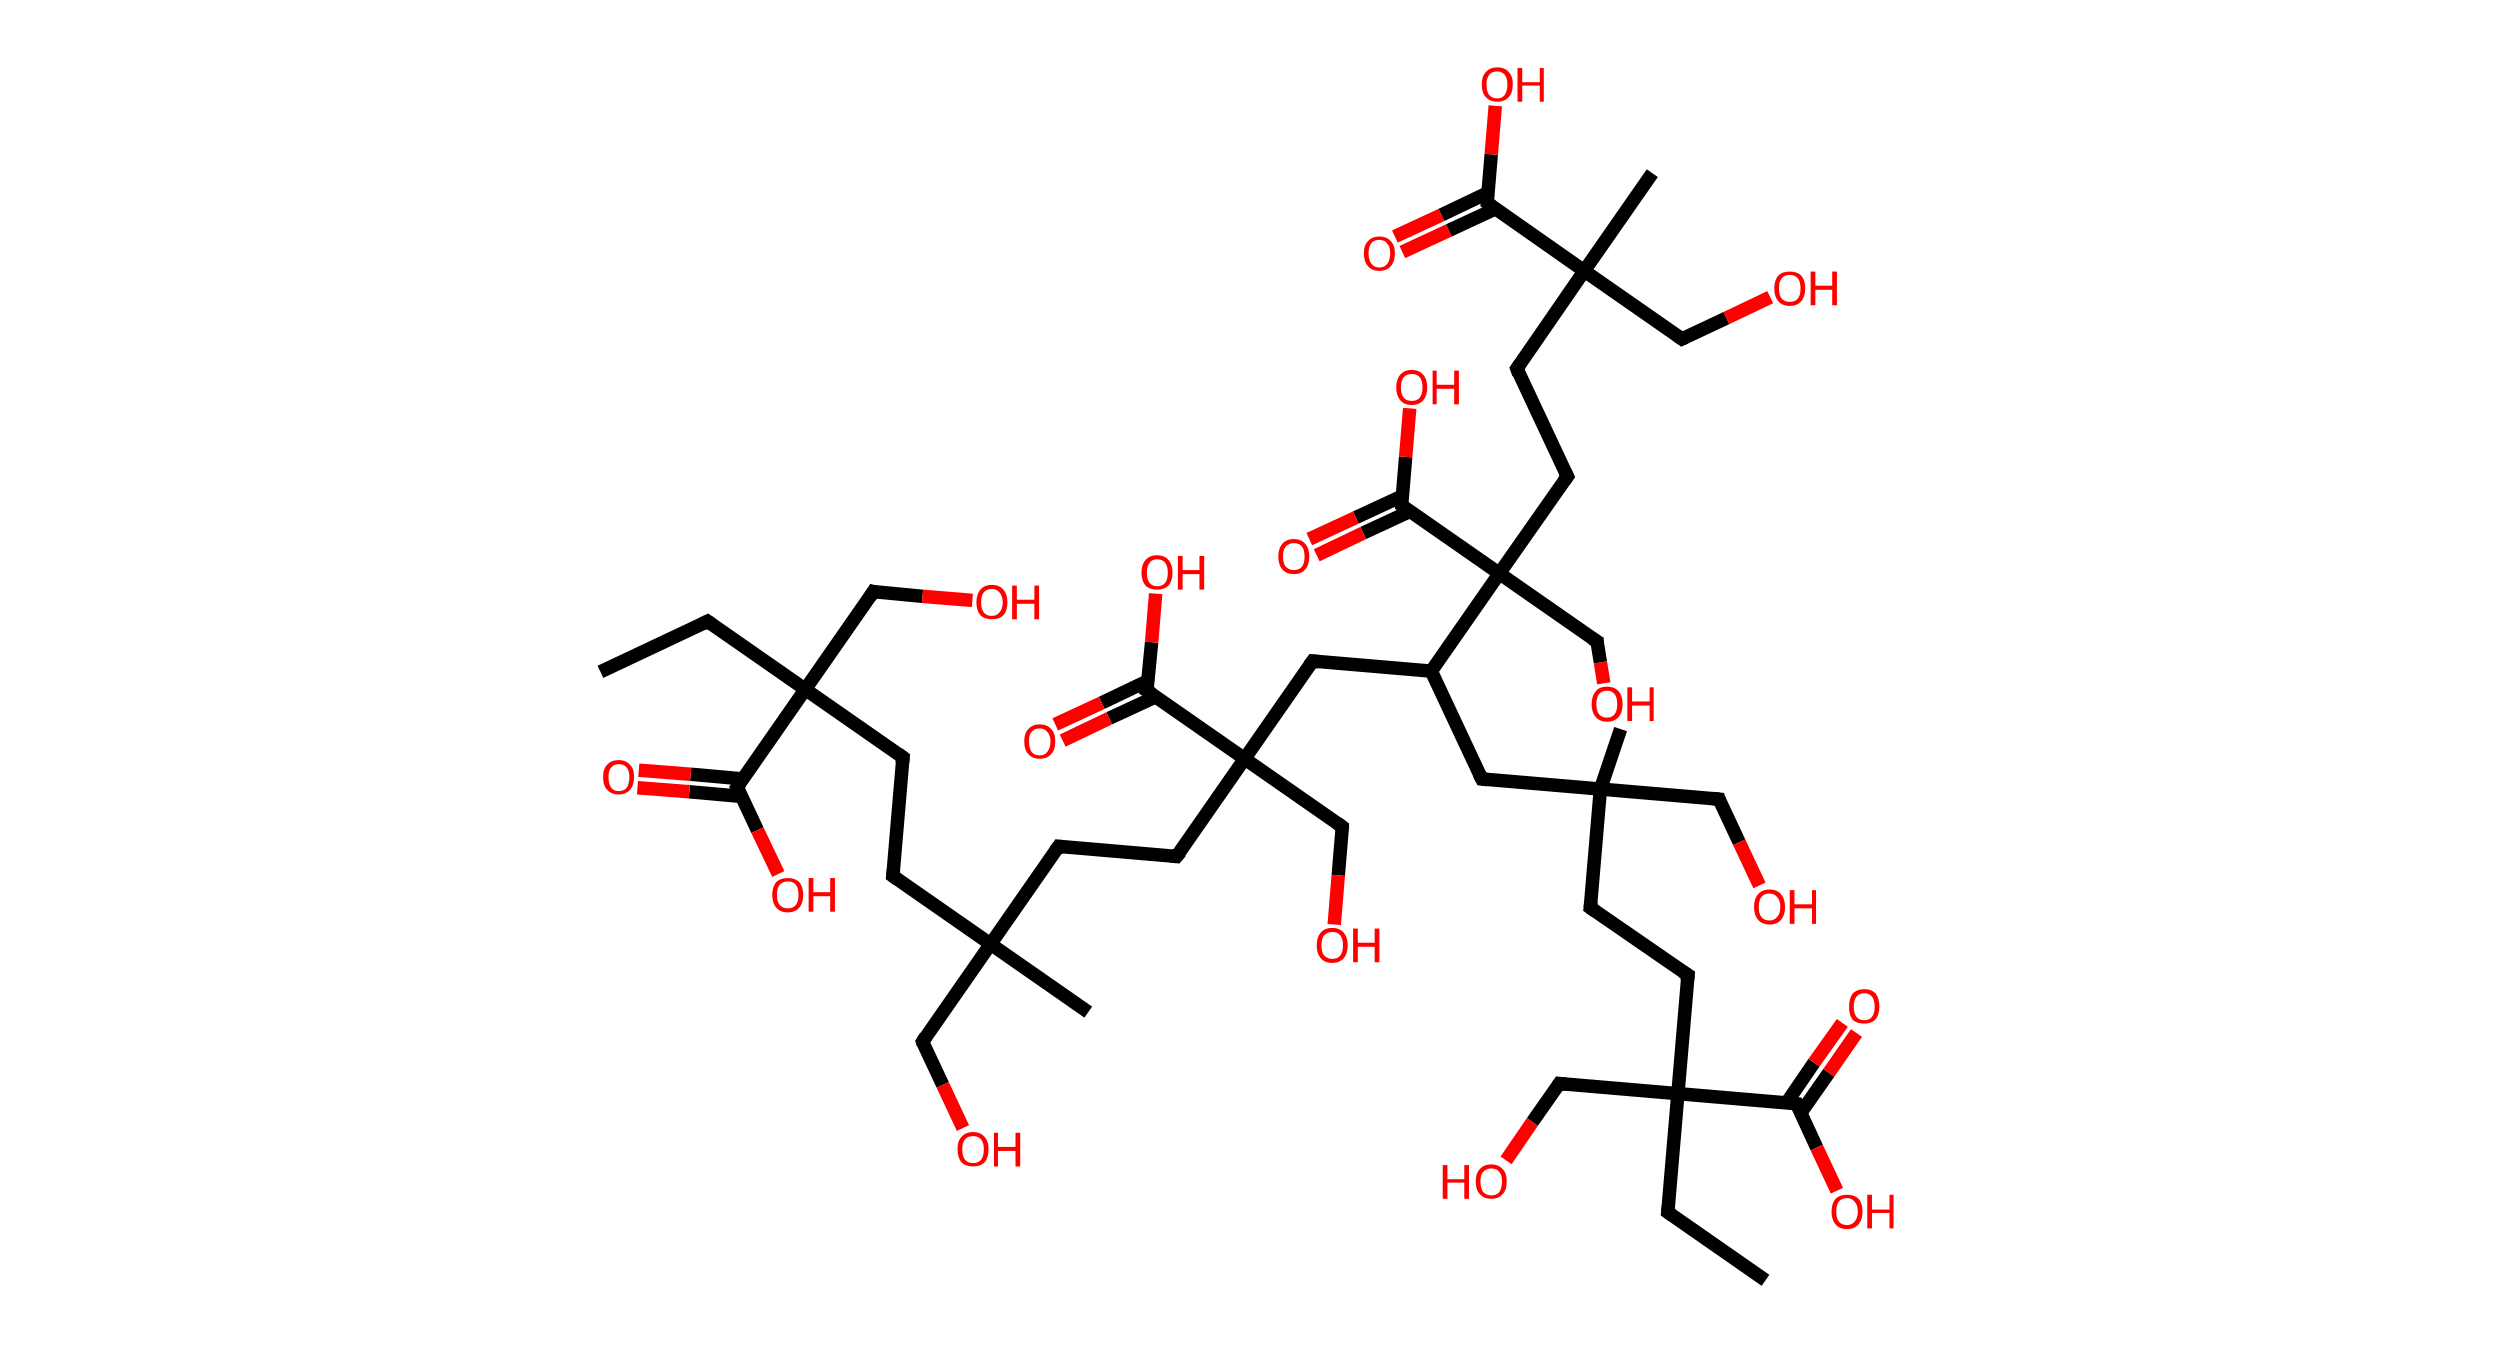 <?xml version='1.0' encoding='ASCII' standalone='yes'?>
<svg xmlns="http://www.w3.org/2000/svg" xmlns:rdkit="http://www.rdkit.org/xml" xmlns:xlink="http://www.w3.org/1999/xlink" version="1.1" baseProfile="full" xml:space="preserve" width="371px" height="200px" viewBox="0 0 371 200">
<!-- END OF HEADER -->
<rect style="opacity:1.0;fill:#FFFFFF;stroke:none" width="371.0" height="200.0" x="0.0" y="0.0"> </rect>
<path class="bond-0 atom-0 atom-1" d="M 89.1,99.7 L 105.0,92.2" style="fill:none;fill-rule:evenodd;stroke:#000000;stroke-width:2.0px;stroke-linecap:butt;stroke-linejoin:miter;stroke-opacity:1"/>
<path class="bond-1 atom-1 atom-2" d="M 105.0,92.2 L 119.5,102.3" style="fill:none;fill-rule:evenodd;stroke:#000000;stroke-width:2.0px;stroke-linecap:butt;stroke-linejoin:miter;stroke-opacity:1"/>
<path class="bond-2 atom-2 atom-3" d="M 119.5,102.3 L 129.6,87.8" style="fill:none;fill-rule:evenodd;stroke:#000000;stroke-width:2.0px;stroke-linecap:butt;stroke-linejoin:miter;stroke-opacity:1"/>
<path class="bond-3 atom-3 atom-4" d="M 129.6,87.8 L 136.9,88.5" style="fill:none;fill-rule:evenodd;stroke:#000000;stroke-width:2.0px;stroke-linecap:butt;stroke-linejoin:miter;stroke-opacity:1"/>
<path class="bond-3 atom-3 atom-4" d="M 136.9,88.5 L 144.3,89.1" style="fill:none;fill-rule:evenodd;stroke:#FF0000;stroke-width:2.0px;stroke-linecap:butt;stroke-linejoin:miter;stroke-opacity:1"/>
<path class="bond-4 atom-2 atom-5" d="M 119.5,102.3 L 134.0,112.4" style="fill:none;fill-rule:evenodd;stroke:#000000;stroke-width:2.0px;stroke-linecap:butt;stroke-linejoin:miter;stroke-opacity:1"/>
<path class="bond-5 atom-5 atom-6" d="M 134.0,112.4 L 132.5,130.0" style="fill:none;fill-rule:evenodd;stroke:#000000;stroke-width:2.0px;stroke-linecap:butt;stroke-linejoin:miter;stroke-opacity:1"/>
<path class="bond-6 atom-6 atom-7" d="M 132.5,130.0 L 147.0,140.1" style="fill:none;fill-rule:evenodd;stroke:#000000;stroke-width:2.0px;stroke-linecap:butt;stroke-linejoin:miter;stroke-opacity:1"/>
<path class="bond-7 atom-7 atom-8" d="M 147.0,140.1 L 161.5,150.2" style="fill:none;fill-rule:evenodd;stroke:#000000;stroke-width:2.0px;stroke-linecap:butt;stroke-linejoin:miter;stroke-opacity:1"/>
<path class="bond-8 atom-7 atom-9" d="M 147.0,140.1 L 136.9,154.6" style="fill:none;fill-rule:evenodd;stroke:#000000;stroke-width:2.0px;stroke-linecap:butt;stroke-linejoin:miter;stroke-opacity:1"/>
<path class="bond-9 atom-9 atom-10" d="M 136.9,154.6 L 139.9,161.0" style="fill:none;fill-rule:evenodd;stroke:#000000;stroke-width:2.0px;stroke-linecap:butt;stroke-linejoin:miter;stroke-opacity:1"/>
<path class="bond-9 atom-9 atom-10" d="M 139.9,161.0 L 142.9,167.4" style="fill:none;fill-rule:evenodd;stroke:#FF0000;stroke-width:2.0px;stroke-linecap:butt;stroke-linejoin:miter;stroke-opacity:1"/>
<path class="bond-10 atom-7 atom-11" d="M 147.0,140.1 L 157.1,125.6" style="fill:none;fill-rule:evenodd;stroke:#000000;stroke-width:2.0px;stroke-linecap:butt;stroke-linejoin:miter;stroke-opacity:1"/>
<path class="bond-11 atom-11 atom-12" d="M 157.1,125.6 L 174.6,127.1" style="fill:none;fill-rule:evenodd;stroke:#000000;stroke-width:2.0px;stroke-linecap:butt;stroke-linejoin:miter;stroke-opacity:1"/>
<path class="bond-12 atom-12 atom-13" d="M 174.6,127.1 L 184.7,112.6" style="fill:none;fill-rule:evenodd;stroke:#000000;stroke-width:2.0px;stroke-linecap:butt;stroke-linejoin:miter;stroke-opacity:1"/>
<path class="bond-13 atom-13 atom-14" d="M 184.7,112.6 L 199.2,122.7" style="fill:none;fill-rule:evenodd;stroke:#000000;stroke-width:2.0px;stroke-linecap:butt;stroke-linejoin:miter;stroke-opacity:1"/>
<path class="bond-14 atom-14 atom-15" d="M 199.2,122.7 L 198.6,129.9" style="fill:none;fill-rule:evenodd;stroke:#000000;stroke-width:2.0px;stroke-linecap:butt;stroke-linejoin:miter;stroke-opacity:1"/>
<path class="bond-14 atom-14 atom-15" d="M 198.6,129.9 L 198.0,137.2" style="fill:none;fill-rule:evenodd;stroke:#FF0000;stroke-width:2.0px;stroke-linecap:butt;stroke-linejoin:miter;stroke-opacity:1"/>
<path class="bond-15 atom-13 atom-16" d="M 184.7,112.6 L 194.8,98.1" style="fill:none;fill-rule:evenodd;stroke:#000000;stroke-width:2.0px;stroke-linecap:butt;stroke-linejoin:miter;stroke-opacity:1"/>
<path class="bond-16 atom-16 atom-17" d="M 194.8,98.1 L 212.4,99.6" style="fill:none;fill-rule:evenodd;stroke:#000000;stroke-width:2.0px;stroke-linecap:butt;stroke-linejoin:miter;stroke-opacity:1"/>
<path class="bond-17 atom-17 atom-18" d="M 212.4,99.6 L 219.9,115.6" style="fill:none;fill-rule:evenodd;stroke:#000000;stroke-width:2.0px;stroke-linecap:butt;stroke-linejoin:miter;stroke-opacity:1"/>
<path class="bond-18 atom-18 atom-19" d="M 219.9,115.6 L 237.5,117.1" style="fill:none;fill-rule:evenodd;stroke:#000000;stroke-width:2.0px;stroke-linecap:butt;stroke-linejoin:miter;stroke-opacity:1"/>
<path class="bond-19 atom-19 atom-20" d="M 237.5,117.1 L 240.5,108.2" style="fill:none;fill-rule:evenodd;stroke:#000000;stroke-width:2.0px;stroke-linecap:butt;stroke-linejoin:miter;stroke-opacity:1"/>
<path class="bond-20 atom-19 atom-21" d="M 237.5,117.1 L 255.1,118.6" style="fill:none;fill-rule:evenodd;stroke:#000000;stroke-width:2.0px;stroke-linecap:butt;stroke-linejoin:miter;stroke-opacity:1"/>
<path class="bond-21 atom-21 atom-22" d="M 255.1,118.6 L 258.1,125.0" style="fill:none;fill-rule:evenodd;stroke:#000000;stroke-width:2.0px;stroke-linecap:butt;stroke-linejoin:miter;stroke-opacity:1"/>
<path class="bond-21 atom-21 atom-22" d="M 258.1,125.0 L 261.1,131.4" style="fill:none;fill-rule:evenodd;stroke:#FF0000;stroke-width:2.0px;stroke-linecap:butt;stroke-linejoin:miter;stroke-opacity:1"/>
<path class="bond-22 atom-19 atom-23" d="M 237.5,117.1 L 236.0,134.7" style="fill:none;fill-rule:evenodd;stroke:#000000;stroke-width:2.0px;stroke-linecap:butt;stroke-linejoin:miter;stroke-opacity:1"/>
<path class="bond-23 atom-23 atom-24" d="M 236.0,134.7 L 250.5,144.7" style="fill:none;fill-rule:evenodd;stroke:#000000;stroke-width:2.0px;stroke-linecap:butt;stroke-linejoin:miter;stroke-opacity:1"/>
<path class="bond-24 atom-24 atom-25" d="M 250.5,144.7 L 249.0,162.3" style="fill:none;fill-rule:evenodd;stroke:#000000;stroke-width:2.0px;stroke-linecap:butt;stroke-linejoin:miter;stroke-opacity:1"/>
<path class="bond-25 atom-25 atom-26" d="M 249.0,162.3 L 247.5,179.9" style="fill:none;fill-rule:evenodd;stroke:#000000;stroke-width:2.0px;stroke-linecap:butt;stroke-linejoin:miter;stroke-opacity:1"/>
<path class="bond-26 atom-26 atom-27" d="M 247.5,179.9 L 262.0,190.0" style="fill:none;fill-rule:evenodd;stroke:#000000;stroke-width:2.0px;stroke-linecap:butt;stroke-linejoin:miter;stroke-opacity:1"/>
<path class="bond-27 atom-25 atom-28" d="M 249.0,162.3 L 231.4,160.8" style="fill:none;fill-rule:evenodd;stroke:#000000;stroke-width:2.0px;stroke-linecap:butt;stroke-linejoin:miter;stroke-opacity:1"/>
<path class="bond-28 atom-28 atom-29" d="M 231.4,160.8 L 227.4,166.5" style="fill:none;fill-rule:evenodd;stroke:#000000;stroke-width:2.0px;stroke-linecap:butt;stroke-linejoin:miter;stroke-opacity:1"/>
<path class="bond-28 atom-28 atom-29" d="M 227.4,166.5 L 223.5,172.2" style="fill:none;fill-rule:evenodd;stroke:#FF0000;stroke-width:2.0px;stroke-linecap:butt;stroke-linejoin:miter;stroke-opacity:1"/>
<path class="bond-29 atom-25 atom-30" d="M 249.0,162.3 L 266.6,163.8" style="fill:none;fill-rule:evenodd;stroke:#000000;stroke-width:2.0px;stroke-linecap:butt;stroke-linejoin:miter;stroke-opacity:1"/>
<path class="bond-30 atom-30 atom-31" d="M 267.2,165.2 L 271.4,159.2" style="fill:none;fill-rule:evenodd;stroke:#000000;stroke-width:2.0px;stroke-linecap:butt;stroke-linejoin:miter;stroke-opacity:1"/>
<path class="bond-30 atom-30 atom-31" d="M 271.4,159.2 L 275.5,153.3" style="fill:none;fill-rule:evenodd;stroke:#FF0000;stroke-width:2.0px;stroke-linecap:butt;stroke-linejoin:miter;stroke-opacity:1"/>
<path class="bond-30 atom-30 atom-31" d="M 265.1,163.7 L 269.2,157.7" style="fill:none;fill-rule:evenodd;stroke:#000000;stroke-width:2.0px;stroke-linecap:butt;stroke-linejoin:miter;stroke-opacity:1"/>
<path class="bond-30 atom-30 atom-31" d="M 269.2,157.7 L 273.4,151.8" style="fill:none;fill-rule:evenodd;stroke:#FF0000;stroke-width:2.0px;stroke-linecap:butt;stroke-linejoin:miter;stroke-opacity:1"/>
<path class="bond-31 atom-30 atom-32" d="M 266.6,163.8 L 269.6,170.3" style="fill:none;fill-rule:evenodd;stroke:#000000;stroke-width:2.0px;stroke-linecap:butt;stroke-linejoin:miter;stroke-opacity:1"/>
<path class="bond-31 atom-30 atom-32" d="M 269.6,170.3 L 272.6,176.7" style="fill:none;fill-rule:evenodd;stroke:#FF0000;stroke-width:2.0px;stroke-linecap:butt;stroke-linejoin:miter;stroke-opacity:1"/>
<path class="bond-32 atom-17 atom-33" d="M 212.4,99.6 L 222.5,85.1" style="fill:none;fill-rule:evenodd;stroke:#000000;stroke-width:2.0px;stroke-linecap:butt;stroke-linejoin:miter;stroke-opacity:1"/>
<path class="bond-33 atom-33 atom-34" d="M 222.5,85.1 L 237.0,95.2" style="fill:none;fill-rule:evenodd;stroke:#000000;stroke-width:2.0px;stroke-linecap:butt;stroke-linejoin:miter;stroke-opacity:1"/>
<path class="bond-34 atom-34 atom-35" d="M 237.0,95.2 L 237.5,98.3" style="fill:none;fill-rule:evenodd;stroke:#000000;stroke-width:2.0px;stroke-linecap:butt;stroke-linejoin:miter;stroke-opacity:1"/>
<path class="bond-34 atom-34 atom-35" d="M 237.5,98.3 L 238.0,101.4" style="fill:none;fill-rule:evenodd;stroke:#FF0000;stroke-width:2.0px;stroke-linecap:butt;stroke-linejoin:miter;stroke-opacity:1"/>
<path class="bond-35 atom-33 atom-36" d="M 222.5,85.1 L 232.6,70.7" style="fill:none;fill-rule:evenodd;stroke:#000000;stroke-width:2.0px;stroke-linecap:butt;stroke-linejoin:miter;stroke-opacity:1"/>
<path class="bond-36 atom-36 atom-37" d="M 232.6,70.7 L 225.1,54.7" style="fill:none;fill-rule:evenodd;stroke:#000000;stroke-width:2.0px;stroke-linecap:butt;stroke-linejoin:miter;stroke-opacity:1"/>
<path class="bond-37 atom-37 atom-38" d="M 225.1,54.7 L 235.1,40.2" style="fill:none;fill-rule:evenodd;stroke:#000000;stroke-width:2.0px;stroke-linecap:butt;stroke-linejoin:miter;stroke-opacity:1"/>
<path class="bond-38 atom-38 atom-39" d="M 235.1,40.2 L 245.2,25.7" style="fill:none;fill-rule:evenodd;stroke:#000000;stroke-width:2.0px;stroke-linecap:butt;stroke-linejoin:miter;stroke-opacity:1"/>
<path class="bond-39 atom-38 atom-40" d="M 235.1,40.2 L 249.6,50.3" style="fill:none;fill-rule:evenodd;stroke:#000000;stroke-width:2.0px;stroke-linecap:butt;stroke-linejoin:miter;stroke-opacity:1"/>
<path class="bond-40 atom-40 atom-41" d="M 249.6,50.3 L 256.2,47.2" style="fill:none;fill-rule:evenodd;stroke:#000000;stroke-width:2.0px;stroke-linecap:butt;stroke-linejoin:miter;stroke-opacity:1"/>
<path class="bond-40 atom-40 atom-41" d="M 256.2,47.2 L 262.7,44.1" style="fill:none;fill-rule:evenodd;stroke:#FF0000;stroke-width:2.0px;stroke-linecap:butt;stroke-linejoin:miter;stroke-opacity:1"/>
<path class="bond-41 atom-38 atom-42" d="M 235.1,40.2 L 220.7,30.1" style="fill:none;fill-rule:evenodd;stroke:#000000;stroke-width:2.0px;stroke-linecap:butt;stroke-linejoin:miter;stroke-opacity:1"/>
<path class="bond-42 atom-42 atom-43" d="M 220.8,28.6 L 213.9,31.9" style="fill:none;fill-rule:evenodd;stroke:#000000;stroke-width:2.0px;stroke-linecap:butt;stroke-linejoin:miter;stroke-opacity:1"/>
<path class="bond-42 atom-42 atom-43" d="M 213.9,31.9 L 207.0,35.1" style="fill:none;fill-rule:evenodd;stroke:#FF0000;stroke-width:2.0px;stroke-linecap:butt;stroke-linejoin:miter;stroke-opacity:1"/>
<path class="bond-42 atom-42 atom-43" d="M 221.9,31.0 L 215.0,34.2" style="fill:none;fill-rule:evenodd;stroke:#000000;stroke-width:2.0px;stroke-linecap:butt;stroke-linejoin:miter;stroke-opacity:1"/>
<path class="bond-42 atom-42 atom-43" d="M 215.0,34.2 L 208.1,37.4" style="fill:none;fill-rule:evenodd;stroke:#FF0000;stroke-width:2.0px;stroke-linecap:butt;stroke-linejoin:miter;stroke-opacity:1"/>
<path class="bond-43 atom-42 atom-44" d="M 220.7,30.1 L 221.3,22.9" style="fill:none;fill-rule:evenodd;stroke:#000000;stroke-width:2.0px;stroke-linecap:butt;stroke-linejoin:miter;stroke-opacity:1"/>
<path class="bond-43 atom-42 atom-44" d="M 221.3,22.9 L 221.9,15.7" style="fill:none;fill-rule:evenodd;stroke:#FF0000;stroke-width:2.0px;stroke-linecap:butt;stroke-linejoin:miter;stroke-opacity:1"/>
<path class="bond-44 atom-33 atom-45" d="M 222.5,85.1 L 208.0,75.0" style="fill:none;fill-rule:evenodd;stroke:#000000;stroke-width:2.0px;stroke-linecap:butt;stroke-linejoin:miter;stroke-opacity:1"/>
<path class="bond-45 atom-45 atom-46" d="M 208.1,73.6 L 201.2,76.8" style="fill:none;fill-rule:evenodd;stroke:#000000;stroke-width:2.0px;stroke-linecap:butt;stroke-linejoin:miter;stroke-opacity:1"/>
<path class="bond-45 atom-45 atom-46" d="M 201.2,76.8 L 194.3,80.0" style="fill:none;fill-rule:evenodd;stroke:#FF0000;stroke-width:2.0px;stroke-linecap:butt;stroke-linejoin:miter;stroke-opacity:1"/>
<path class="bond-45 atom-45 atom-46" d="M 209.2,75.9 L 202.3,79.1" style="fill:none;fill-rule:evenodd;stroke:#000000;stroke-width:2.0px;stroke-linecap:butt;stroke-linejoin:miter;stroke-opacity:1"/>
<path class="bond-45 atom-45 atom-46" d="M 202.3,79.1 L 195.4,82.4" style="fill:none;fill-rule:evenodd;stroke:#FF0000;stroke-width:2.0px;stroke-linecap:butt;stroke-linejoin:miter;stroke-opacity:1"/>
<path class="bond-46 atom-45 atom-47" d="M 208.0,75.0 L 208.6,67.8" style="fill:none;fill-rule:evenodd;stroke:#000000;stroke-width:2.0px;stroke-linecap:butt;stroke-linejoin:miter;stroke-opacity:1"/>
<path class="bond-46 atom-45 atom-47" d="M 208.6,67.8 L 209.2,60.6" style="fill:none;fill-rule:evenodd;stroke:#FF0000;stroke-width:2.0px;stroke-linecap:butt;stroke-linejoin:miter;stroke-opacity:1"/>
<path class="bond-47 atom-13 atom-48" d="M 184.7,112.6 L 170.2,102.5" style="fill:none;fill-rule:evenodd;stroke:#000000;stroke-width:2.0px;stroke-linecap:butt;stroke-linejoin:miter;stroke-opacity:1"/>
<path class="bond-48 atom-48 atom-49" d="M 170.4,101.0 L 163.5,104.3" style="fill:none;fill-rule:evenodd;stroke:#000000;stroke-width:2.0px;stroke-linecap:butt;stroke-linejoin:miter;stroke-opacity:1"/>
<path class="bond-48 atom-48 atom-49" d="M 163.5,104.3 L 156.6,107.5" style="fill:none;fill-rule:evenodd;stroke:#FF0000;stroke-width:2.0px;stroke-linecap:butt;stroke-linejoin:miter;stroke-opacity:1"/>
<path class="bond-48 atom-48 atom-49" d="M 171.5,103.4 L 164.6,106.6" style="fill:none;fill-rule:evenodd;stroke:#000000;stroke-width:2.0px;stroke-linecap:butt;stroke-linejoin:miter;stroke-opacity:1"/>
<path class="bond-48 atom-48 atom-49" d="M 164.6,106.6 L 157.7,109.9" style="fill:none;fill-rule:evenodd;stroke:#FF0000;stroke-width:2.0px;stroke-linecap:butt;stroke-linejoin:miter;stroke-opacity:1"/>
<path class="bond-49 atom-48 atom-50" d="M 170.2,102.5 L 170.9,95.3" style="fill:none;fill-rule:evenodd;stroke:#000000;stroke-width:2.0px;stroke-linecap:butt;stroke-linejoin:miter;stroke-opacity:1"/>
<path class="bond-49 atom-48 atom-50" d="M 170.9,95.3 L 171.5,88.1" style="fill:none;fill-rule:evenodd;stroke:#FF0000;stroke-width:2.0px;stroke-linecap:butt;stroke-linejoin:miter;stroke-opacity:1"/>
<path class="bond-50 atom-2 atom-51" d="M 119.5,102.3 L 109.4,116.8" style="fill:none;fill-rule:evenodd;stroke:#000000;stroke-width:2.0px;stroke-linecap:butt;stroke-linejoin:miter;stroke-opacity:1"/>
<path class="bond-51 atom-51 atom-52" d="M 110.3,115.6 L 102.5,114.9" style="fill:none;fill-rule:evenodd;stroke:#000000;stroke-width:2.0px;stroke-linecap:butt;stroke-linejoin:miter;stroke-opacity:1"/>
<path class="bond-51 atom-51 atom-52" d="M 102.5,114.9 L 94.8,114.3" style="fill:none;fill-rule:evenodd;stroke:#FF0000;stroke-width:2.0px;stroke-linecap:butt;stroke-linejoin:miter;stroke-opacity:1"/>
<path class="bond-51 atom-51 atom-52" d="M 110.1,118.2 L 102.3,117.5" style="fill:none;fill-rule:evenodd;stroke:#000000;stroke-width:2.0px;stroke-linecap:butt;stroke-linejoin:miter;stroke-opacity:1"/>
<path class="bond-51 atom-51 atom-52" d="M 102.3,117.5 L 94.6,116.9" style="fill:none;fill-rule:evenodd;stroke:#FF0000;stroke-width:2.0px;stroke-linecap:butt;stroke-linejoin:miter;stroke-opacity:1"/>
<path class="bond-52 atom-51 atom-53" d="M 109.4,116.8 L 112.4,123.2" style="fill:none;fill-rule:evenodd;stroke:#000000;stroke-width:2.0px;stroke-linecap:butt;stroke-linejoin:miter;stroke-opacity:1"/>
<path class="bond-52 atom-51 atom-53" d="M 112.4,123.2 L 115.5,129.7" style="fill:none;fill-rule:evenodd;stroke:#FF0000;stroke-width:2.0px;stroke-linecap:butt;stroke-linejoin:miter;stroke-opacity:1"/>
<path d="M 104.2,92.6 L 105.0,92.2 L 105.7,92.7" style="fill:none;stroke:#000000;stroke-width:2.0px;stroke-linecap:butt;stroke-linejoin:miter;stroke-opacity:1;"/>
<path d="M 129.1,88.6 L 129.6,87.8 L 130.0,87.9" style="fill:none;stroke:#000000;stroke-width:2.0px;stroke-linecap:butt;stroke-linejoin:miter;stroke-opacity:1;"/>
<path d="M 133.3,111.9 L 134.0,112.4 L 133.9,113.3" style="fill:none;stroke:#000000;stroke-width:2.0px;stroke-linecap:butt;stroke-linejoin:miter;stroke-opacity:1;"/>
<path d="M 132.6,129.1 L 132.5,130.0 L 133.2,130.5" style="fill:none;stroke:#000000;stroke-width:2.0px;stroke-linecap:butt;stroke-linejoin:miter;stroke-opacity:1;"/>
<path d="M 137.4,153.8 L 136.9,154.6 L 137.0,154.9" style="fill:none;stroke:#000000;stroke-width:2.0px;stroke-linecap:butt;stroke-linejoin:miter;stroke-opacity:1;"/>
<path d="M 156.6,126.3 L 157.1,125.6 L 157.9,125.7" style="fill:none;stroke:#000000;stroke-width:2.0px;stroke-linecap:butt;stroke-linejoin:miter;stroke-opacity:1;"/>
<path d="M 173.8,127.0 L 174.6,127.1 L 175.2,126.4" style="fill:none;stroke:#000000;stroke-width:2.0px;stroke-linecap:butt;stroke-linejoin:miter;stroke-opacity:1;"/>
<path d="M 198.5,122.2 L 199.2,122.7 L 199.2,123.1" style="fill:none;stroke:#000000;stroke-width:2.0px;stroke-linecap:butt;stroke-linejoin:miter;stroke-opacity:1;"/>
<path d="M 194.3,98.8 L 194.8,98.1 L 195.7,98.2" style="fill:none;stroke:#000000;stroke-width:2.0px;stroke-linecap:butt;stroke-linejoin:miter;stroke-opacity:1;"/>
<path d="M 219.5,114.8 L 219.9,115.6 L 220.8,115.7" style="fill:none;stroke:#000000;stroke-width:2.0px;stroke-linecap:butt;stroke-linejoin:miter;stroke-opacity:1;"/>
<path d="M 254.2,118.5 L 255.1,118.6 L 255.2,118.9" style="fill:none;stroke:#000000;stroke-width:2.0px;stroke-linecap:butt;stroke-linejoin:miter;stroke-opacity:1;"/>
<path d="M 236.1,133.8 L 236.0,134.7 L 236.7,135.2" style="fill:none;stroke:#000000;stroke-width:2.0px;stroke-linecap:butt;stroke-linejoin:miter;stroke-opacity:1;"/>
<path d="M 249.7,144.2 L 250.5,144.7 L 250.4,145.6" style="fill:none;stroke:#000000;stroke-width:2.0px;stroke-linecap:butt;stroke-linejoin:miter;stroke-opacity:1;"/>
<path d="M 247.6,179.0 L 247.5,179.9 L 248.2,180.4" style="fill:none;stroke:#000000;stroke-width:2.0px;stroke-linecap:butt;stroke-linejoin:miter;stroke-opacity:1;"/>
<path d="M 232.3,160.9 L 231.4,160.8 L 231.2,161.1" style="fill:none;stroke:#000000;stroke-width:2.0px;stroke-linecap:butt;stroke-linejoin:miter;stroke-opacity:1;"/>
<path d="M 265.7,163.7 L 266.6,163.8 L 266.7,164.1" style="fill:none;stroke:#000000;stroke-width:2.0px;stroke-linecap:butt;stroke-linejoin:miter;stroke-opacity:1;"/>
<path d="M 236.2,94.7 L 237.0,95.2 L 237.0,95.4" style="fill:none;stroke:#000000;stroke-width:2.0px;stroke-linecap:butt;stroke-linejoin:miter;stroke-opacity:1;"/>
<path d="M 232.1,71.4 L 232.6,70.7 L 232.2,69.9" style="fill:none;stroke:#000000;stroke-width:2.0px;stroke-linecap:butt;stroke-linejoin:miter;stroke-opacity:1;"/>
<path d="M 225.4,55.5 L 225.1,54.7 L 225.6,54.0" style="fill:none;stroke:#000000;stroke-width:2.0px;stroke-linecap:butt;stroke-linejoin:miter;stroke-opacity:1;"/>
<path d="M 248.9,49.8 L 249.6,50.3 L 250.0,50.1" style="fill:none;stroke:#000000;stroke-width:2.0px;stroke-linecap:butt;stroke-linejoin:miter;stroke-opacity:1;"/>
<path d="M 221.4,30.6 L 220.7,30.1 L 220.7,29.8" style="fill:none;stroke:#000000;stroke-width:2.0px;stroke-linecap:butt;stroke-linejoin:miter;stroke-opacity:1;"/>
<path d="M 208.7,75.6 L 208.0,75.0 L 208.0,74.7" style="fill:none;stroke:#000000;stroke-width:2.0px;stroke-linecap:butt;stroke-linejoin:miter;stroke-opacity:1;"/>
<path d="M 171.0,103.0 L 170.2,102.5 L 170.3,102.2" style="fill:none;stroke:#000000;stroke-width:2.0px;stroke-linecap:butt;stroke-linejoin:miter;stroke-opacity:1;"/>
<path d="M 109.9,116.1 L 109.4,116.8 L 109.6,117.1" style="fill:none;stroke:#000000;stroke-width:2.0px;stroke-linecap:butt;stroke-linejoin:miter;stroke-opacity:1;"/>
<path class="atom-4" d="M 144.9 89.4 Q 144.9 88.2, 145.5 87.5 Q 146.1 86.8, 147.2 86.8 Q 148.3 86.8, 148.9 87.5 Q 149.5 88.2, 149.5 89.4 Q 149.5 90.6, 148.9 91.3 Q 148.3 91.9, 147.2 91.9 Q 146.1 91.9, 145.5 91.3 Q 144.9 90.6, 144.9 89.4 M 147.2 91.4 Q 147.9 91.4, 148.3 90.9 Q 148.8 90.4, 148.8 89.4 Q 148.8 88.4, 148.3 87.9 Q 147.9 87.4, 147.2 87.4 Q 146.4 87.4, 146.0 87.9 Q 145.6 88.4, 145.6 89.4 Q 145.6 90.4, 146.0 90.9 Q 146.4 91.4, 147.2 91.4 " fill="#FF0000"/>
<path class="atom-4" d="M 150.2 86.9 L 150.9 86.9 L 150.9 89.0 L 153.5 89.0 L 153.5 86.9 L 154.2 86.9 L 154.2 91.9 L 153.5 91.9 L 153.5 89.6 L 150.9 89.6 L 150.9 91.9 L 150.2 91.9 L 150.2 86.9 " fill="#FF0000"/>
<path class="atom-10" d="M 142.1 170.5 Q 142.1 169.3, 142.7 168.7 Q 143.3 168.0, 144.4 168.0 Q 145.5 168.0, 146.1 168.7 Q 146.7 169.3, 146.7 170.5 Q 146.7 171.8, 146.1 172.5 Q 145.5 173.1, 144.4 173.1 Q 143.3 173.1, 142.7 172.5 Q 142.1 171.8, 142.1 170.5 M 144.4 172.6 Q 145.2 172.6, 145.6 172.1 Q 146.0 171.6, 146.0 170.5 Q 146.0 169.6, 145.6 169.1 Q 145.2 168.6, 144.4 168.6 Q 143.6 168.6, 143.2 169.1 Q 142.8 169.6, 142.8 170.5 Q 142.8 171.6, 143.2 172.1 Q 143.6 172.6, 144.4 172.6 " fill="#FF0000"/>
<path class="atom-10" d="M 147.5 168.1 L 148.1 168.1 L 148.1 170.2 L 150.7 170.2 L 150.7 168.1 L 151.4 168.1 L 151.4 173.1 L 150.7 173.1 L 150.7 170.8 L 148.1 170.8 L 148.1 173.1 L 147.5 173.1 L 147.5 168.1 " fill="#FF0000"/>
<path class="atom-15" d="M 195.4 140.3 Q 195.4 139.1, 196.0 138.4 Q 196.6 137.7, 197.7 137.7 Q 198.8 137.7, 199.4 138.4 Q 200.0 139.1, 200.0 140.3 Q 200.0 141.5, 199.4 142.2 Q 198.8 142.9, 197.7 142.9 Q 196.6 142.9, 196.0 142.2 Q 195.4 141.5, 195.4 140.3 M 197.7 142.3 Q 198.5 142.3, 198.9 141.8 Q 199.3 141.3, 199.3 140.3 Q 199.3 139.3, 198.9 138.8 Q 198.5 138.3, 197.7 138.3 Q 197.0 138.3, 196.5 138.8 Q 196.1 139.3, 196.1 140.3 Q 196.1 141.3, 196.5 141.8 Q 197.0 142.3, 197.7 142.3 " fill="#FF0000"/>
<path class="atom-15" d="M 200.8 137.8 L 201.5 137.8 L 201.5 139.9 L 204.0 139.9 L 204.0 137.8 L 204.7 137.8 L 204.7 142.8 L 204.0 142.8 L 204.0 140.5 L 201.5 140.5 L 201.5 142.8 L 200.8 142.8 L 200.8 137.8 " fill="#FF0000"/>
<path class="atom-22" d="M 260.3 134.6 Q 260.3 133.4, 260.9 132.7 Q 261.5 132.0, 262.6 132.0 Q 263.7 132.0, 264.3 132.7 Q 264.9 133.4, 264.9 134.6 Q 264.9 135.8, 264.3 136.5 Q 263.7 137.2, 262.6 137.2 Q 261.5 137.2, 260.9 136.5 Q 260.3 135.8, 260.3 134.6 M 262.6 136.6 Q 263.3 136.6, 263.7 136.1 Q 264.2 135.6, 264.2 134.6 Q 264.2 133.6, 263.7 133.1 Q 263.3 132.6, 262.6 132.6 Q 261.8 132.6, 261.4 133.1 Q 261.0 133.6, 261.0 134.6 Q 261.0 135.6, 261.4 136.1 Q 261.8 136.6, 262.6 136.6 " fill="#FF0000"/>
<path class="atom-22" d="M 265.6 132.1 L 266.3 132.1 L 266.3 134.2 L 268.9 134.2 L 268.9 132.1 L 269.5 132.1 L 269.5 137.1 L 268.9 137.1 L 268.9 134.8 L 266.3 134.8 L 266.3 137.1 L 265.6 137.1 L 265.6 132.1 " fill="#FF0000"/>
<path class="atom-29" d="M 214.1 172.9 L 214.8 172.9 L 214.8 175.0 L 217.3 175.0 L 217.3 172.9 L 218.0 172.9 L 218.0 177.9 L 217.3 177.9 L 217.3 175.5 L 214.8 175.5 L 214.8 177.9 L 214.1 177.9 L 214.1 172.9 " fill="#FF0000"/>
<path class="atom-29" d="M 219.0 175.3 Q 219.0 174.1, 219.6 173.5 Q 220.2 172.8, 221.3 172.8 Q 222.4 172.8, 223.0 173.5 Q 223.6 174.1, 223.6 175.3 Q 223.6 176.6, 223.0 177.2 Q 222.4 177.9, 221.3 177.9 Q 220.2 177.9, 219.6 177.2 Q 219.0 176.6, 219.0 175.3 M 221.3 177.4 Q 222.1 177.4, 222.5 176.9 Q 222.9 176.3, 222.9 175.3 Q 222.9 174.4, 222.5 173.9 Q 222.1 173.4, 221.3 173.4 Q 220.6 173.4, 220.1 173.9 Q 219.7 174.3, 219.7 175.3 Q 219.7 176.3, 220.1 176.9 Q 220.6 177.4, 221.3 177.4 " fill="#FF0000"/>
<path class="atom-31" d="M 274.4 149.4 Q 274.4 148.2, 274.9 147.5 Q 275.5 146.8, 276.7 146.8 Q 277.8 146.8, 278.4 147.5 Q 278.9 148.2, 278.9 149.4 Q 278.9 150.6, 278.3 151.3 Q 277.7 151.9, 276.7 151.9 Q 275.5 151.9, 274.9 151.3 Q 274.4 150.6, 274.4 149.4 M 276.7 151.4 Q 277.4 151.4, 277.8 150.9 Q 278.2 150.4, 278.2 149.4 Q 278.2 148.4, 277.8 147.9 Q 277.4 147.4, 276.7 147.4 Q 275.9 147.4, 275.5 147.9 Q 275.1 148.4, 275.1 149.4 Q 275.1 150.4, 275.5 150.9 Q 275.9 151.4, 276.7 151.4 " fill="#FF0000"/>
<path class="atom-32" d="M 271.8 179.8 Q 271.8 178.6, 272.4 177.9 Q 273.0 177.3, 274.1 177.3 Q 275.2 177.3, 275.8 177.9 Q 276.4 178.6, 276.4 179.8 Q 276.4 181.0, 275.8 181.7 Q 275.2 182.4, 274.1 182.4 Q 273.0 182.4, 272.4 181.7 Q 271.8 181.0, 271.8 179.8 M 274.1 181.8 Q 274.8 181.8, 275.2 181.3 Q 275.7 180.8, 275.7 179.8 Q 275.7 178.8, 275.2 178.3 Q 274.8 177.8, 274.1 177.8 Q 273.3 177.8, 272.9 178.3 Q 272.5 178.8, 272.5 179.8 Q 272.5 180.8, 272.9 181.3 Q 273.3 181.8, 274.1 181.8 " fill="#FF0000"/>
<path class="atom-32" d="M 277.1 177.3 L 277.8 177.3 L 277.8 179.5 L 280.4 179.5 L 280.4 177.3 L 281.0 177.3 L 281.0 182.3 L 280.4 182.3 L 280.4 180.0 L 277.8 180.0 L 277.8 182.3 L 277.1 182.3 L 277.1 177.3 " fill="#FF0000"/>
<path class="atom-35" d="M 236.2 104.5 Q 236.2 103.3, 236.8 102.6 Q 237.3 101.9, 238.5 101.9 Q 239.6 101.9, 240.2 102.6 Q 240.8 103.3, 240.8 104.5 Q 240.8 105.7, 240.2 106.4 Q 239.6 107.1, 238.5 107.1 Q 237.4 107.1, 236.8 106.4 Q 236.2 105.7, 236.2 104.5 M 238.5 106.5 Q 239.2 106.5, 239.6 106.0 Q 240.0 105.5, 240.0 104.5 Q 240.0 103.5, 239.6 103.0 Q 239.2 102.5, 238.5 102.5 Q 237.7 102.5, 237.3 103.0 Q 236.9 103.5, 236.9 104.5 Q 236.9 105.5, 237.3 106.0 Q 237.7 106.5, 238.5 106.5 " fill="#FF0000"/>
<path class="atom-35" d="M 241.5 102.0 L 242.2 102.0 L 242.2 104.1 L 244.8 104.1 L 244.8 102.0 L 245.4 102.0 L 245.4 107.0 L 244.8 107.0 L 244.8 104.7 L 242.2 104.7 L 242.2 107.0 L 241.5 107.0 L 241.5 102.0 " fill="#FF0000"/>
<path class="atom-41" d="M 263.3 42.8 Q 263.3 41.6, 263.9 40.9 Q 264.5 40.3, 265.6 40.3 Q 266.7 40.3, 267.3 40.9 Q 267.9 41.6, 267.9 42.8 Q 267.9 44.0, 267.3 44.7 Q 266.7 45.4, 265.6 45.4 Q 264.5 45.4, 263.9 44.7 Q 263.3 44.0, 263.3 42.8 M 265.6 44.8 Q 266.4 44.8, 266.8 44.3 Q 267.2 43.8, 267.2 42.8 Q 267.2 41.8, 266.8 41.3 Q 266.4 40.8, 265.6 40.8 Q 264.8 40.8, 264.4 41.3 Q 264.0 41.8, 264.0 42.8 Q 264.0 43.8, 264.4 44.3 Q 264.8 44.8, 265.6 44.8 " fill="#FF0000"/>
<path class="atom-41" d="M 268.7 40.3 L 269.4 40.3 L 269.4 42.4 L 271.9 42.4 L 271.9 40.3 L 272.6 40.3 L 272.6 45.3 L 271.9 45.3 L 271.9 43.0 L 269.4 43.0 L 269.4 45.3 L 268.7 45.3 L 268.7 40.3 " fill="#FF0000"/>
<path class="atom-43" d="M 202.4 37.6 Q 202.4 36.4, 203.0 35.8 Q 203.6 35.1, 204.7 35.1 Q 205.8 35.1, 206.4 35.8 Q 207.0 36.4, 207.0 37.6 Q 207.0 38.8, 206.4 39.5 Q 205.8 40.2, 204.7 40.2 Q 203.6 40.2, 203.0 39.5 Q 202.4 38.8, 202.4 37.6 M 204.7 39.7 Q 205.5 39.7, 205.9 39.1 Q 206.3 38.6, 206.3 37.6 Q 206.3 36.6, 205.9 36.2 Q 205.5 35.6, 204.7 35.6 Q 203.9 35.6, 203.5 36.1 Q 203.1 36.6, 203.1 37.6 Q 203.1 38.6, 203.5 39.1 Q 203.9 39.7, 204.7 39.7 " fill="#FF0000"/>
<path class="atom-44" d="M 219.9 12.5 Q 219.9 11.3, 220.5 10.7 Q 221.1 10.0, 222.2 10.0 Q 223.3 10.0, 223.9 10.7 Q 224.5 11.3, 224.5 12.5 Q 224.5 13.8, 223.9 14.4 Q 223.3 15.1, 222.2 15.1 Q 221.1 15.1, 220.5 14.4 Q 219.9 13.8, 219.9 12.5 M 222.2 14.6 Q 222.9 14.6, 223.3 14.1 Q 223.7 13.5, 223.7 12.5 Q 223.7 11.6, 223.3 11.1 Q 222.9 10.6, 222.2 10.6 Q 221.4 10.6, 221.0 11.1 Q 220.6 11.6, 220.6 12.5 Q 220.6 13.6, 221.0 14.1 Q 221.4 14.6, 222.2 14.6 " fill="#FF0000"/>
<path class="atom-44" d="M 225.2 10.1 L 225.9 10.1 L 225.9 12.2 L 228.5 12.2 L 228.5 10.1 L 229.1 10.1 L 229.1 15.1 L 228.5 15.1 L 228.5 12.7 L 225.9 12.7 L 225.9 15.1 L 225.2 15.1 L 225.2 10.1 " fill="#FF0000"/>
<path class="atom-46" d="M 189.7 82.6 Q 189.7 81.4, 190.3 80.7 Q 190.9 80.0, 192.0 80.0 Q 193.1 80.0, 193.7 80.7 Q 194.3 81.4, 194.3 82.6 Q 194.3 83.8, 193.7 84.5 Q 193.1 85.2, 192.0 85.2 Q 190.9 85.2, 190.3 84.5 Q 189.7 83.8, 189.7 82.6 M 192.0 84.6 Q 192.8 84.6, 193.2 84.1 Q 193.6 83.6, 193.6 82.6 Q 193.6 81.6, 193.2 81.1 Q 192.8 80.6, 192.0 80.6 Q 191.3 80.6, 190.8 81.1 Q 190.4 81.6, 190.4 82.6 Q 190.4 83.6, 190.8 84.1 Q 191.3 84.6, 192.0 84.6 " fill="#FF0000"/>
<path class="atom-47" d="M 207.2 57.5 Q 207.2 56.3, 207.8 55.6 Q 208.4 54.9, 209.5 54.9 Q 210.6 54.9, 211.2 55.6 Q 211.8 56.3, 211.8 57.5 Q 211.8 58.7, 211.2 59.4 Q 210.6 60.1, 209.5 60.1 Q 208.4 60.1, 207.8 59.4 Q 207.2 58.7, 207.2 57.5 M 209.5 59.5 Q 210.3 59.5, 210.7 59.0 Q 211.1 58.5, 211.1 57.5 Q 211.1 56.5, 210.7 56.0 Q 210.3 55.5, 209.5 55.5 Q 208.7 55.5, 208.3 56.0 Q 207.9 56.5, 207.9 57.5 Q 207.9 58.5, 208.3 59.0 Q 208.7 59.5, 209.5 59.5 " fill="#FF0000"/>
<path class="atom-47" d="M 212.6 55.0 L 213.2 55.0 L 213.2 57.1 L 215.8 57.1 L 215.8 55.0 L 216.5 55.0 L 216.5 60.0 L 215.8 60.0 L 215.8 57.7 L 213.2 57.7 L 213.2 60.0 L 212.6 60.0 L 212.6 55.0 " fill="#FF0000"/>
<path class="atom-49" d="M 152.0 110.0 Q 152.0 108.8, 152.6 108.2 Q 153.2 107.5, 154.3 107.5 Q 155.4 107.5, 156.0 108.2 Q 156.6 108.8, 156.6 110.0 Q 156.6 111.3, 156.0 111.9 Q 155.4 112.6, 154.3 112.6 Q 153.2 112.6, 152.6 111.9 Q 152.0 111.3, 152.0 110.0 M 154.3 112.1 Q 155.0 112.1, 155.4 111.6 Q 155.9 111.0, 155.9 110.0 Q 155.9 109.1, 155.4 108.6 Q 155.0 108.1, 154.3 108.1 Q 153.5 108.1, 153.1 108.6 Q 152.7 109.0, 152.7 110.0 Q 152.7 111.0, 153.1 111.6 Q 153.5 112.1, 154.3 112.1 " fill="#FF0000"/>
<path class="atom-50" d="M 169.4 85.0 Q 169.4 83.8, 170.0 83.1 Q 170.6 82.4, 171.7 82.4 Q 172.8 82.4, 173.4 83.1 Q 174.0 83.8, 174.0 85.0 Q 174.0 86.2, 173.4 86.9 Q 172.8 87.5, 171.7 87.5 Q 170.6 87.5, 170.0 86.9 Q 169.4 86.2, 169.4 85.0 M 171.7 87.0 Q 172.5 87.0, 172.9 86.5 Q 173.3 86.0, 173.3 85.0 Q 173.3 84.0, 172.9 83.5 Q 172.5 83.0, 171.7 83.0 Q 171.0 83.0, 170.6 83.5 Q 170.2 84.0, 170.2 85.0 Q 170.2 86.0, 170.6 86.5 Q 171.0 87.0, 171.7 87.0 " fill="#FF0000"/>
<path class="atom-50" d="M 174.8 82.5 L 175.5 82.5 L 175.5 84.6 L 178.0 84.6 L 178.0 82.5 L 178.7 82.5 L 178.7 87.5 L 178.0 87.5 L 178.0 85.2 L 175.5 85.2 L 175.5 87.5 L 174.8 87.5 L 174.8 82.5 " fill="#FF0000"/>
<path class="atom-52" d="M 89.5 115.3 Q 89.5 114.1, 90.1 113.5 Q 90.7 112.8, 91.8 112.8 Q 92.9 112.8, 93.5 113.5 Q 94.1 114.1, 94.1 115.3 Q 94.1 116.5, 93.5 117.2 Q 92.9 117.9, 91.8 117.9 Q 90.7 117.9, 90.1 117.2 Q 89.5 116.6, 89.5 115.3 M 91.8 117.4 Q 92.6 117.4, 93.0 116.9 Q 93.4 116.3, 93.4 115.3 Q 93.4 114.4, 93.0 113.9 Q 92.6 113.4, 91.8 113.4 Q 91.1 113.4, 90.7 113.9 Q 90.3 114.3, 90.3 115.3 Q 90.3 116.3, 90.7 116.9 Q 91.1 117.4, 91.8 117.4 " fill="#FF0000"/>
<path class="atom-53" d="M 114.6 132.8 Q 114.6 131.6, 115.2 130.9 Q 115.8 130.3, 116.9 130.3 Q 118.0 130.3, 118.6 130.9 Q 119.2 131.6, 119.2 132.8 Q 119.2 134.0, 118.6 134.7 Q 118.0 135.4, 116.9 135.4 Q 115.8 135.4, 115.2 134.7 Q 114.6 134.0, 114.6 132.8 M 116.9 134.8 Q 117.7 134.8, 118.1 134.3 Q 118.5 133.8, 118.5 132.8 Q 118.5 131.8, 118.1 131.3 Q 117.7 130.8, 116.9 130.8 Q 116.2 130.8, 115.7 131.3 Q 115.3 131.8, 115.3 132.8 Q 115.3 133.8, 115.7 134.3 Q 116.2 134.8, 116.9 134.8 " fill="#FF0000"/>
<path class="atom-53" d="M 120.0 130.3 L 120.7 130.3 L 120.7 132.4 L 123.2 132.4 L 123.2 130.3 L 123.9 130.3 L 123.9 135.3 L 123.2 135.3 L 123.2 133.0 L 120.7 133.0 L 120.7 135.3 L 120.0 135.3 L 120.0 130.3 " fill="#FF0000"/>
</svg>
